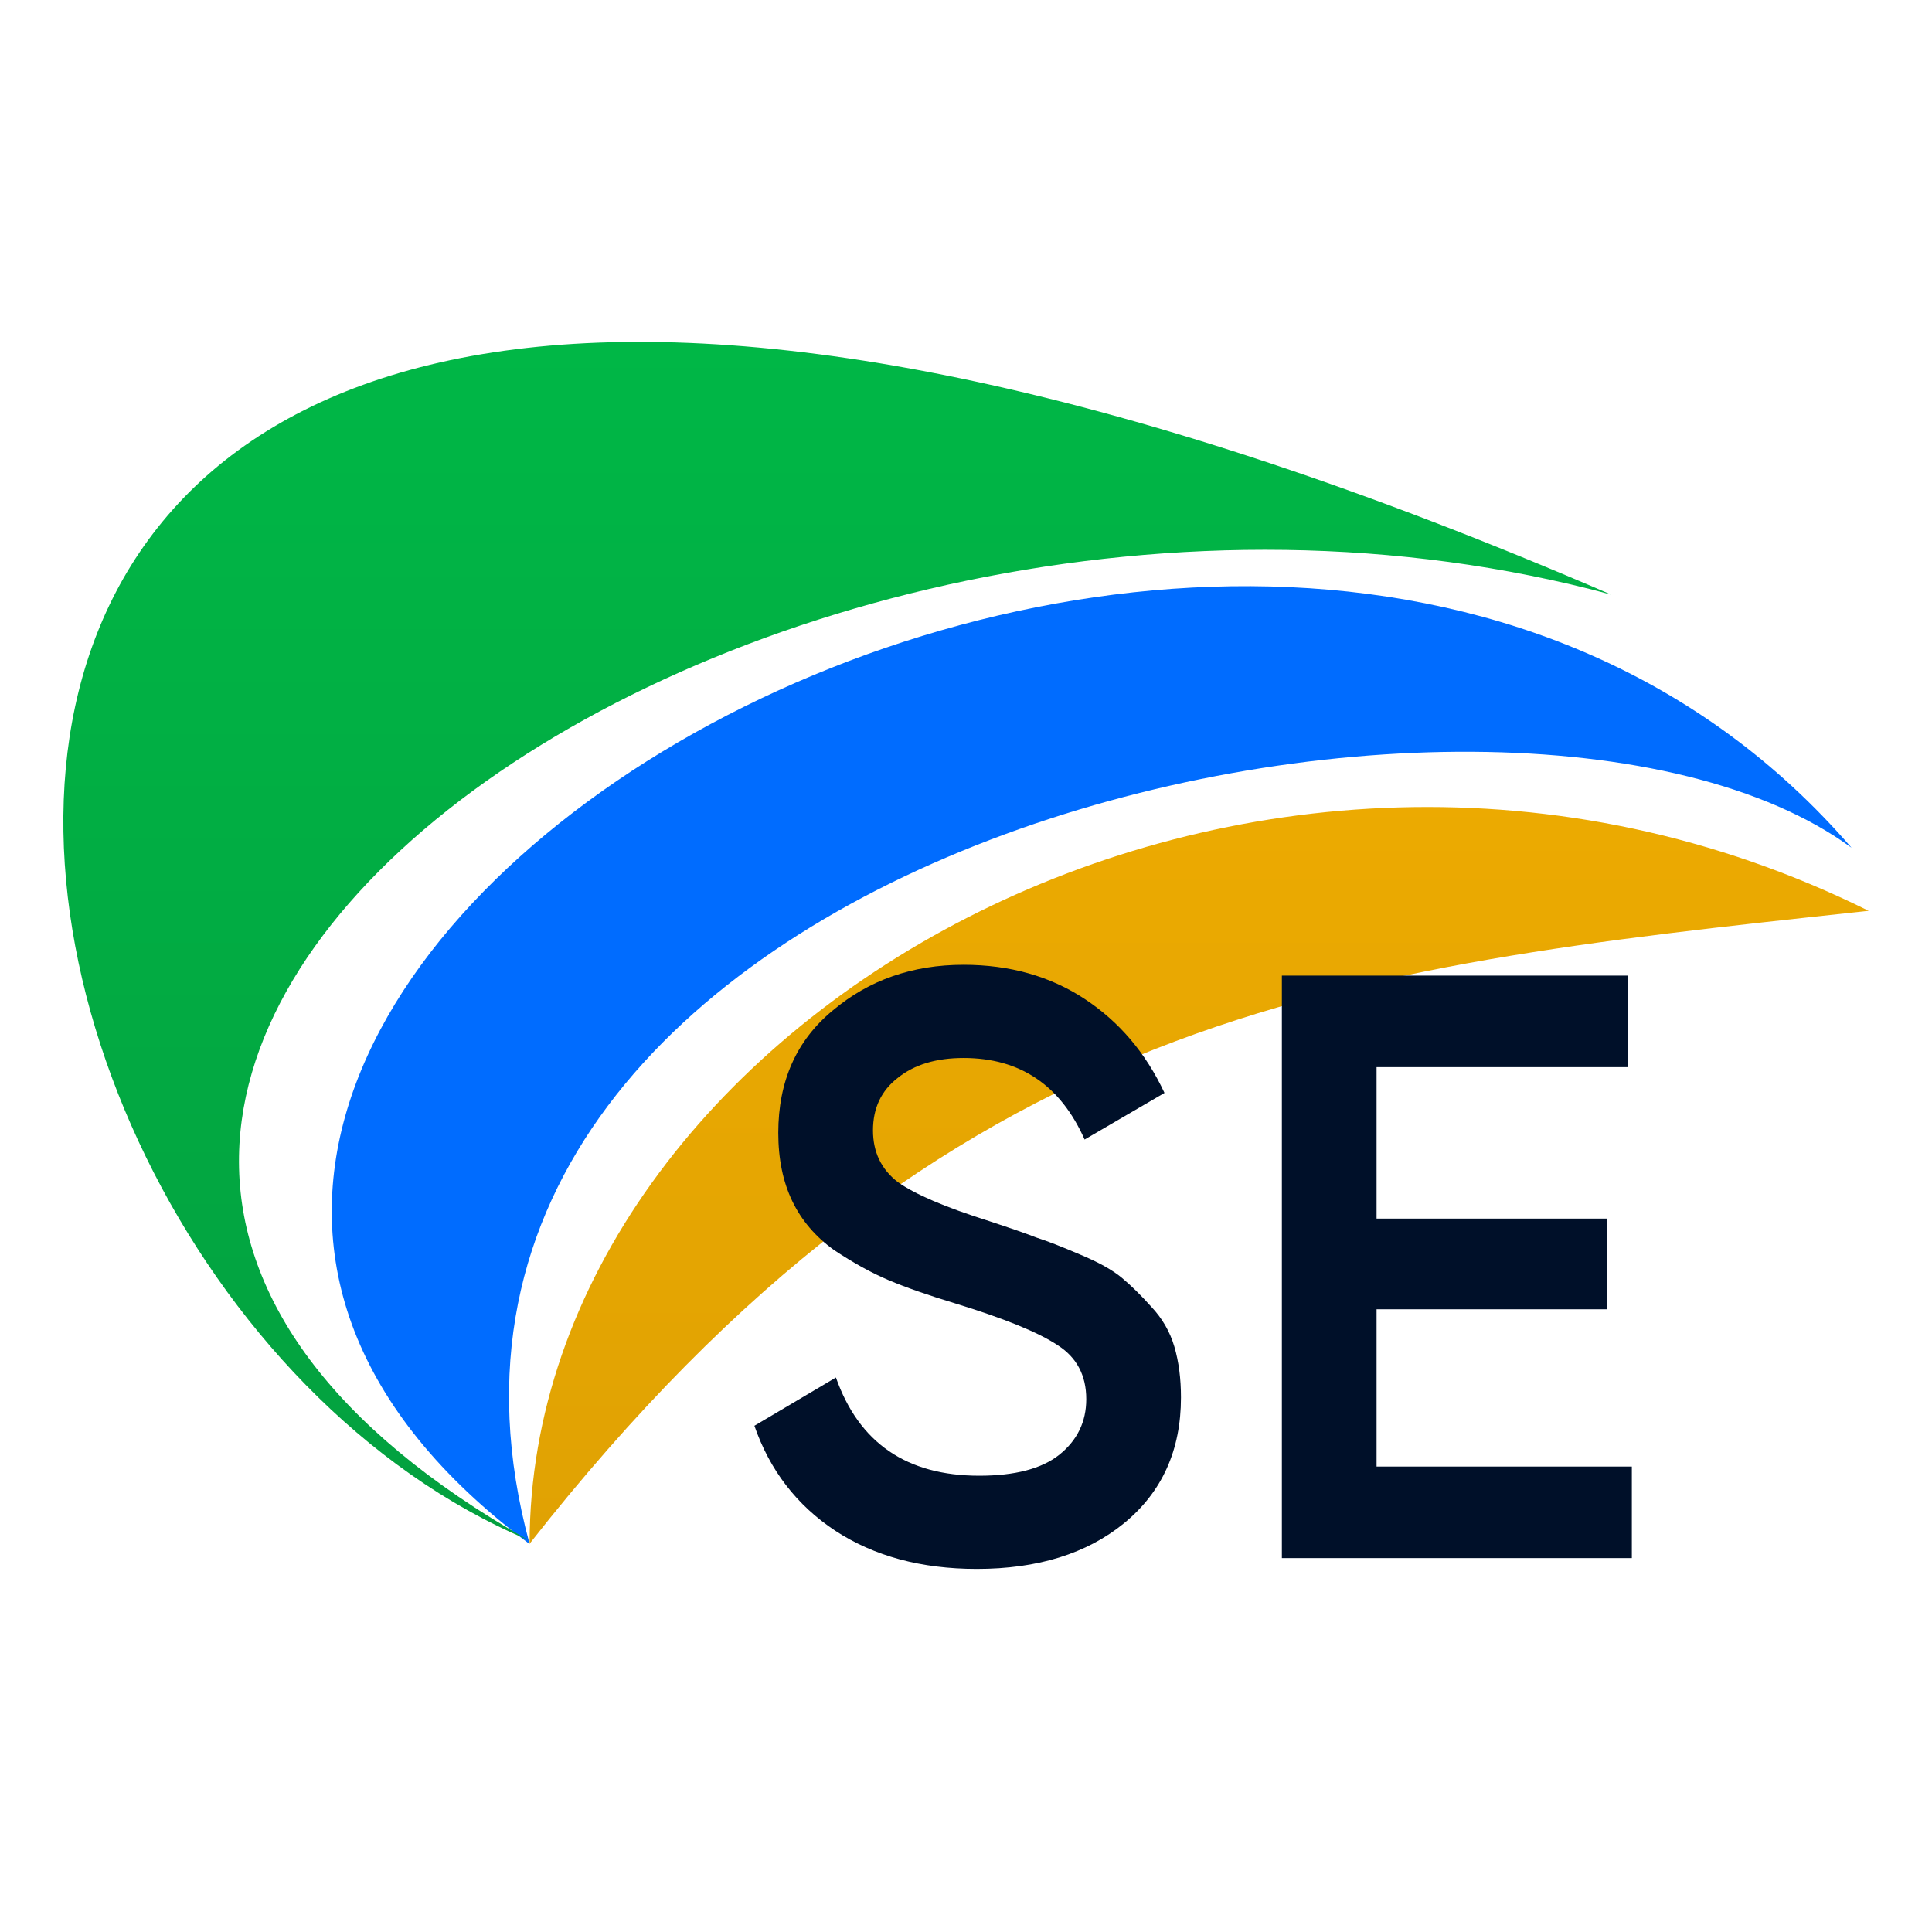 <svg width="315" height="315" viewBox="0 0 315 315" fill="none" xmlns="http://www.w3.org/2000/svg">
<path d="M86.352 251.751C-31.43 163.971 203.924 24.71 301.888 138.228C245.561 96.915 55.515 138.228 86.352 251.751Z" fill="#006CFF"/>
<path d="M86.099 251.068C-21.026 205.865 -55.307 -40.39 262.679 96.942C122.745 59.086 -44.356 177.097 86.099 251.068Z" fill="url(#paint0_linear_7780_317239)"/>
<path d="M304.672 148.504C203.833 98.521 86.348 167.088 86.348 251.689C154.678 164.694 218.122 157.846 302.563 148.732L304.672 148.504Z" fill="url(#paint1_linear_7780_317239)"/>
<path d="M224.44 239.112H266.061V254.036H209V159.066H265.39V173.99H224.44V198.682H262.034V213.47H224.44V239.112Z" fill="#001029"/>
<path d="M159.251 255.8C150.21 255.8 142.513 253.72 136.158 249.559C129.892 245.399 125.506 239.7 123 232.464L136.292 224.595C140.051 235.268 147.839 240.605 159.654 240.605C165.472 240.605 169.813 239.474 172.677 237.213C175.631 234.861 177.108 231.831 177.108 228.123C177.108 224.234 175.541 221.294 172.409 219.304C169.276 217.224 163.726 214.963 155.76 212.521C151.285 211.164 147.66 209.898 144.885 208.722C142.11 207.546 139.156 205.918 136.023 203.838C132.98 201.667 130.698 198.999 129.176 195.833C127.654 192.667 126.894 188.959 126.894 184.708C126.894 176.296 129.847 169.648 135.755 164.764C141.662 159.789 148.778 157.302 157.103 157.302C164.621 157.302 171.2 159.156 176.839 162.864C182.478 166.573 186.819 171.683 189.863 178.195L176.839 185.793C172.901 176.929 166.322 172.497 157.103 172.497C152.627 172.497 149.047 173.582 146.362 175.753C143.676 177.834 142.334 180.683 142.334 184.301C142.334 187.828 143.676 190.632 146.362 192.712C149.136 194.702 154.104 196.828 161.265 199.089C164.845 200.265 167.441 201.169 169.052 201.802C170.753 202.345 173.08 203.25 176.034 204.516C179.077 205.782 181.359 207.048 182.881 208.315C184.403 209.581 186.014 211.164 187.714 213.063C189.505 214.963 190.758 217.133 191.474 219.576C192.19 222.018 192.548 224.776 192.548 227.852C192.548 236.444 189.46 243.273 183.284 248.338C177.197 253.313 169.186 255.8 159.251 255.8Z" fill="#001029"/>
<defs>
<linearGradient id="paint0_linear_7780_317239" x1="157.5" y1="55.745" x2="157.5" y2="251.751" gradientUnits="userSpaceOnUse">
<stop stop-color="#00B746"/>
<stop offset="1" stop-color="#03A03F"/>
</linearGradient>
<linearGradient id="paint1_linear_7780_317239" x1="157.5" y1="55.745" x2="157.5" y2="251.751" gradientUnits="userSpaceOnUse">
<stop stop-color="#F3AF00"/>
<stop offset="1" stop-color="#E0A203"/>
</linearGradient>
</defs>
</svg>
